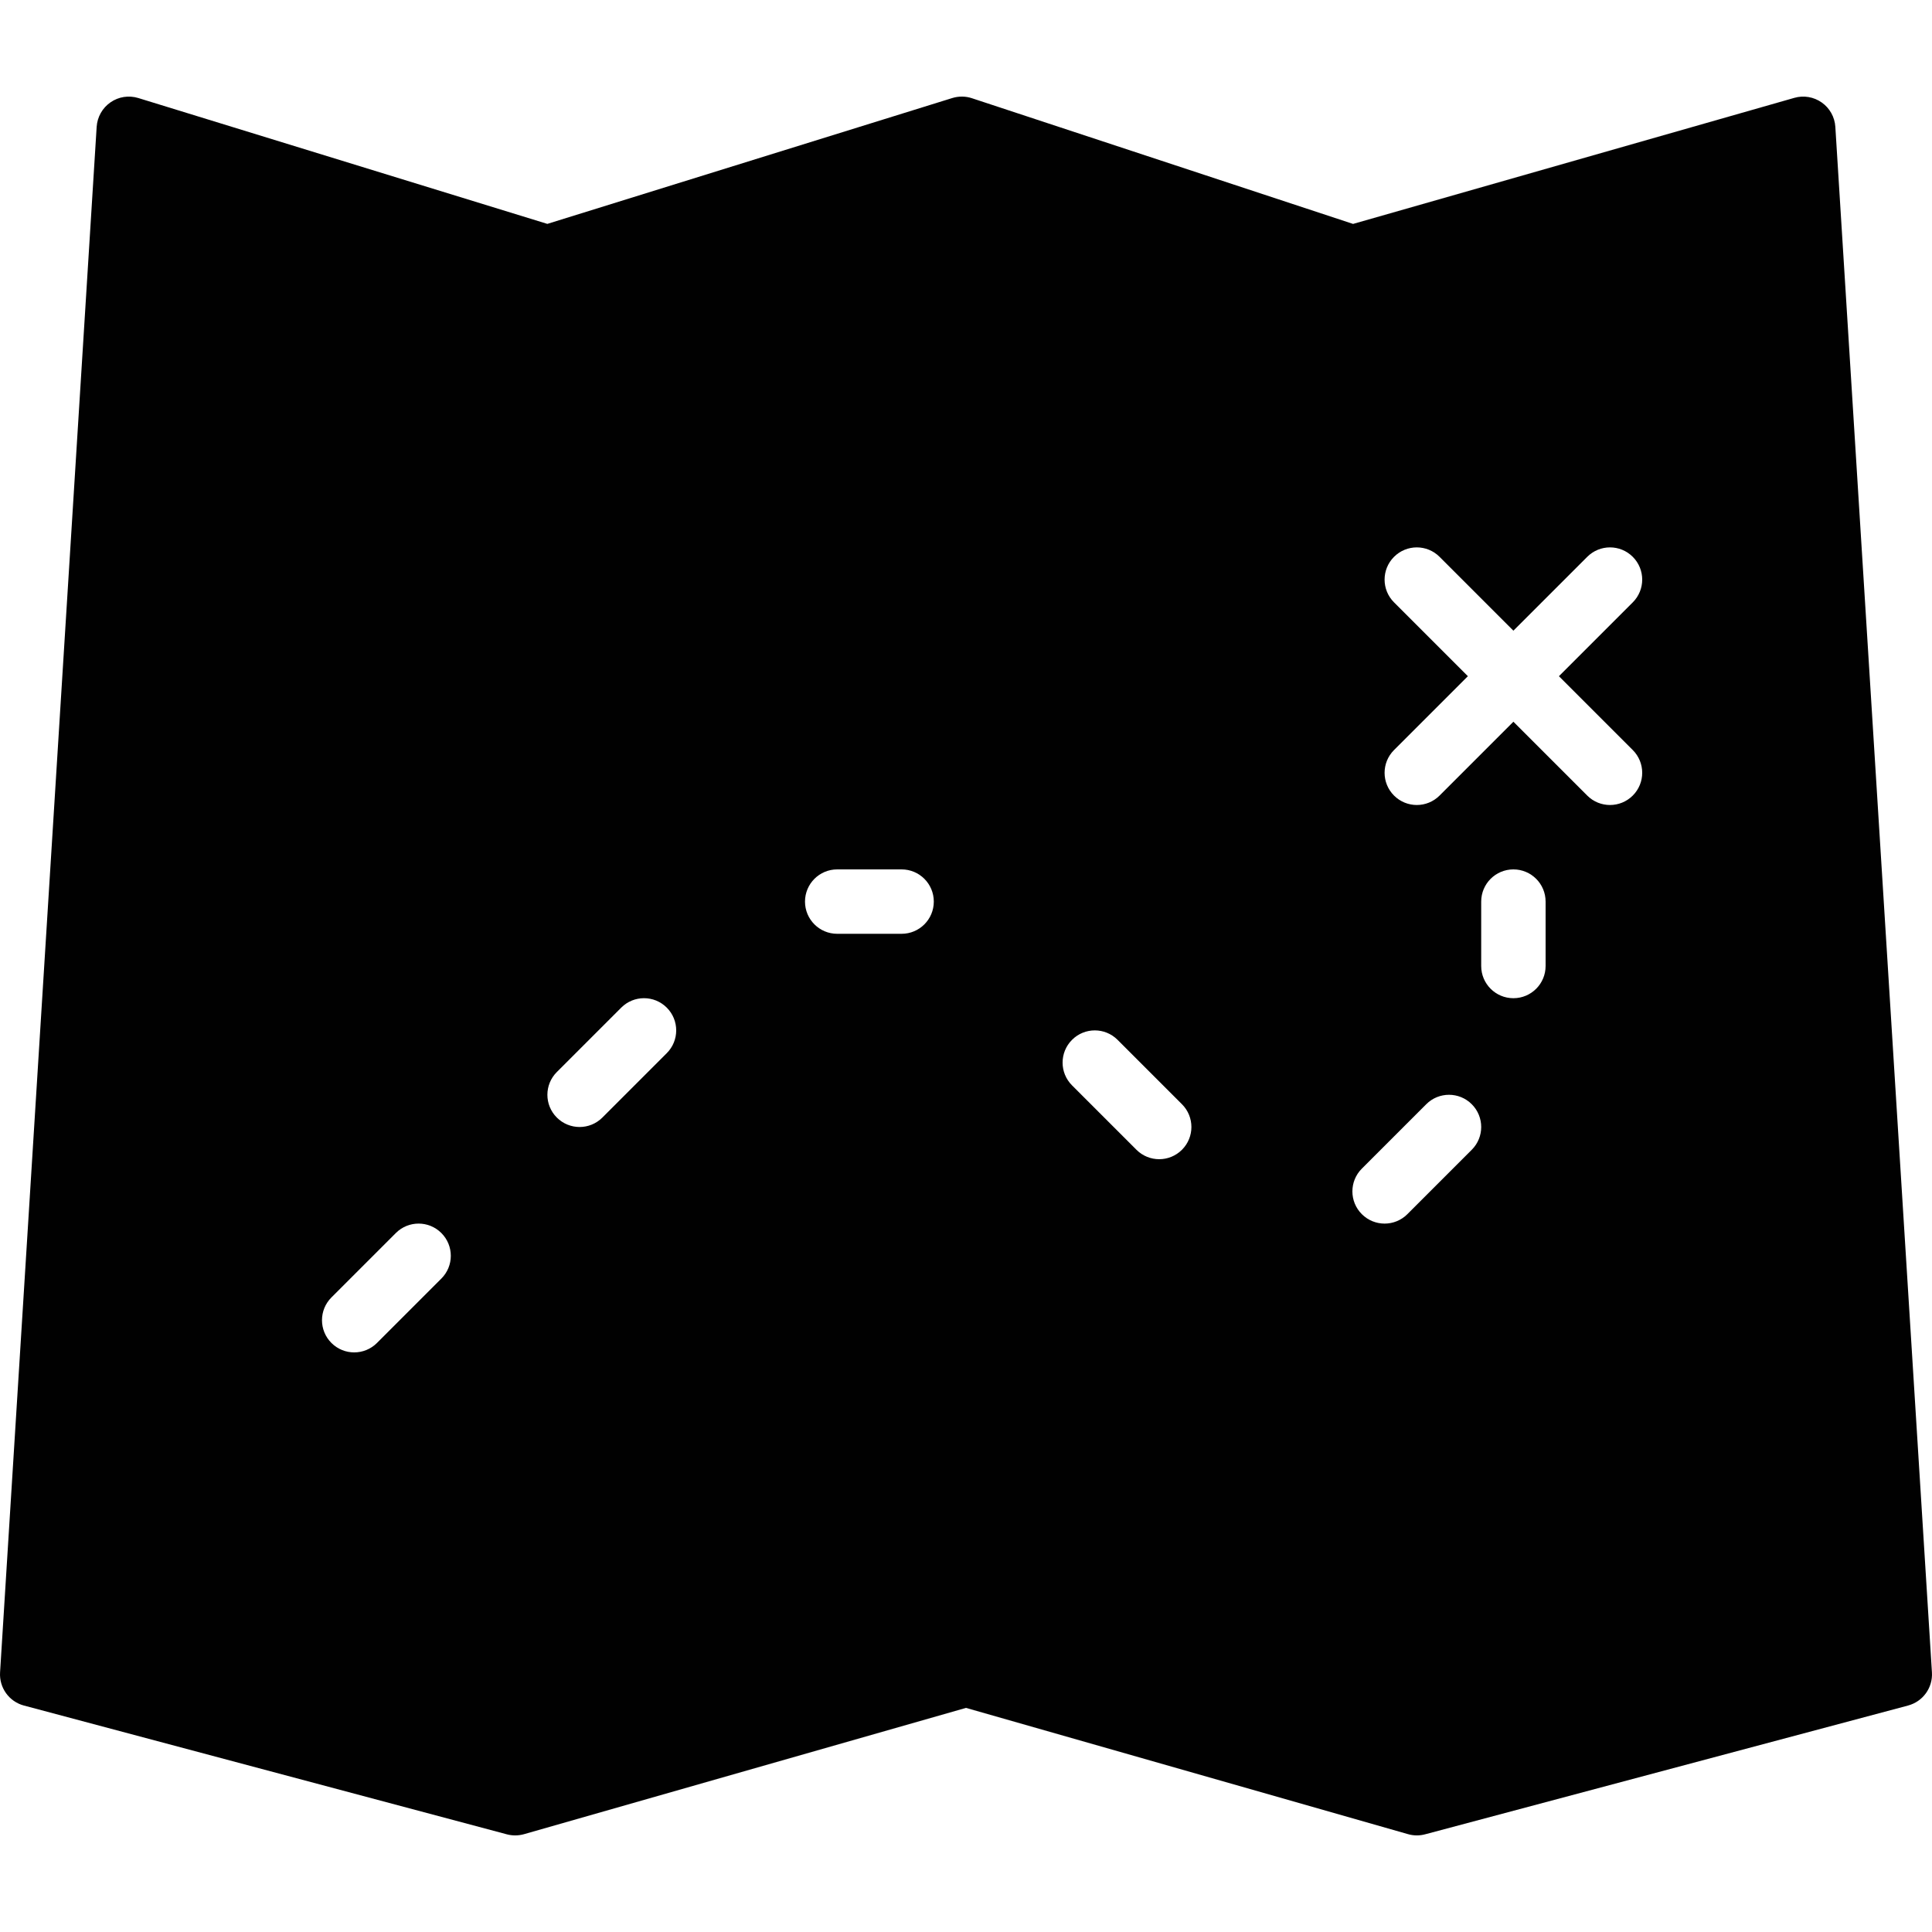 <?xml version="1.0" encoding="utf-8"?>
<!-- Generator: Adobe Illustrator 17.0.0, SVG Export Plug-In . SVG Version: 6.00 Build 0)  -->
<!DOCTYPE svg PUBLIC "-//W3C//DTD SVG 1.1//EN" "http://www.w3.org/Graphics/SVG/1.1/DTD/svg11.dtd">
<svg version="1.1" id="Layer_2" xmlns="http://www.w3.org/2000/svg" xmlns:xlink="http://www.w3.org/1999/xlink" x="0px" y="0px"
	 width="60px" height="60px" viewBox="0 0 60 60" enable-background="new 0 0 60 60" xml:space="preserve">
<path fill="#010101" d="M56.998,3.938c-0.019-0.302-0.174-0.58-0.421-0.754c-0.248-0.175-0.562-0.229-0.852-0.145L42.021,6.954
	L30.183,3.05c-0.196-0.065-0.41-0.067-0.61-0.005L16.998,6.953L4.294,3.044C4,2.955,3.684,3.003,3.432,3.178
	c-0.252,0.174-0.41,0.454-0.43,0.76l-3,48c-0.029,0.476,0.28,0.906,0.74,1.029l15,4c0.175,0.046,0.357,0.044,0.532-0.005L30,53.04
	l13.726,3.921C43.815,56.987,43.907,57,44,57c0.087,0,0.173-0.011,0.258-0.034l15-4c0.46-0.123,0.77-0.553,0.74-1.029L56.998,3.938z
	 M13.707,39.707l-2,2C11.512,41.902,11.256,42,11,42c-0.256,0-0.512-0.098-0.707-0.293c-0.391-0.391-0.391-1.023,0-1.414l2-2
	c0.391-0.391,1.023-0.391,1.414,0C14.098,38.684,14.098,39.316,13.707,39.707z M20.707,32.707l-2,2C18.512,34.902,18.256,35,18,35
	c-0.256,0-0.512-0.098-0.707-0.293c-0.391-0.391-0.391-1.023,0-1.414l2-2c0.391-0.391,1.023-0.391,1.414,0
	C21.098,31.684,21.098,32.316,20.707,32.707z M28,29h-2c-0.553,0-1-0.448-1-1c0-0.552,0.447-1,1-1h2c0.553,0,1,0.448,1,1
	C29,28.552,28.553,29,28,29z M36.707,35.707C36.512,35.902,36.256,36,36,36c-0.256,0-0.512-0.098-0.707-0.293l-2-2
	c-0.391-0.391-0.391-1.023,0-1.414c0.391-0.391,1.023-0.391,1.414,0l2,2C37.098,34.684,37.098,35.316,36.707,35.707z M45.707,35.707
	l-2,2C43.512,37.902,43.256,38,43,38c-0.256,0-0.512-0.098-0.707-0.293c-0.391-0.391-0.391-1.023,0-1.414l2-2
	c0.391-0.391,1.023-0.391,1.414,0C46.098,34.684,46.098,35.316,45.707,35.707z M48,30c0,0.552-0.447,1-1,1c-0.553,0-1-0.448-1-1v-2
	c0-0.552,0.447-1,1-1c0.553,0,1,0.448,1,1V30z M50.707,23.293c0.391,0.391,0.391,1.023,0,1.414C50.512,24.902,50.256,25,50,25
	c-0.256,0-0.512-0.098-0.707-0.293L47,22.414l-2.293,2.293C44.512,24.902,44.256,25,44,25c-0.256,0-0.512-0.098-0.707-0.293
	c-0.391-0.391-0.391-1.023,0-1.414L45.586,21l-2.293-2.293c-0.391-0.391-0.391-1.023,0-1.414c0.391-0.391,1.023-0.391,1.414,0
	L47,19.586l2.293-2.293c0.391-0.391,1.023-0.391,1.414,0c0.391,0.391,0.391,1.023,0,1.414L48.414,21L50.707,23.293z"/>
</svg>
